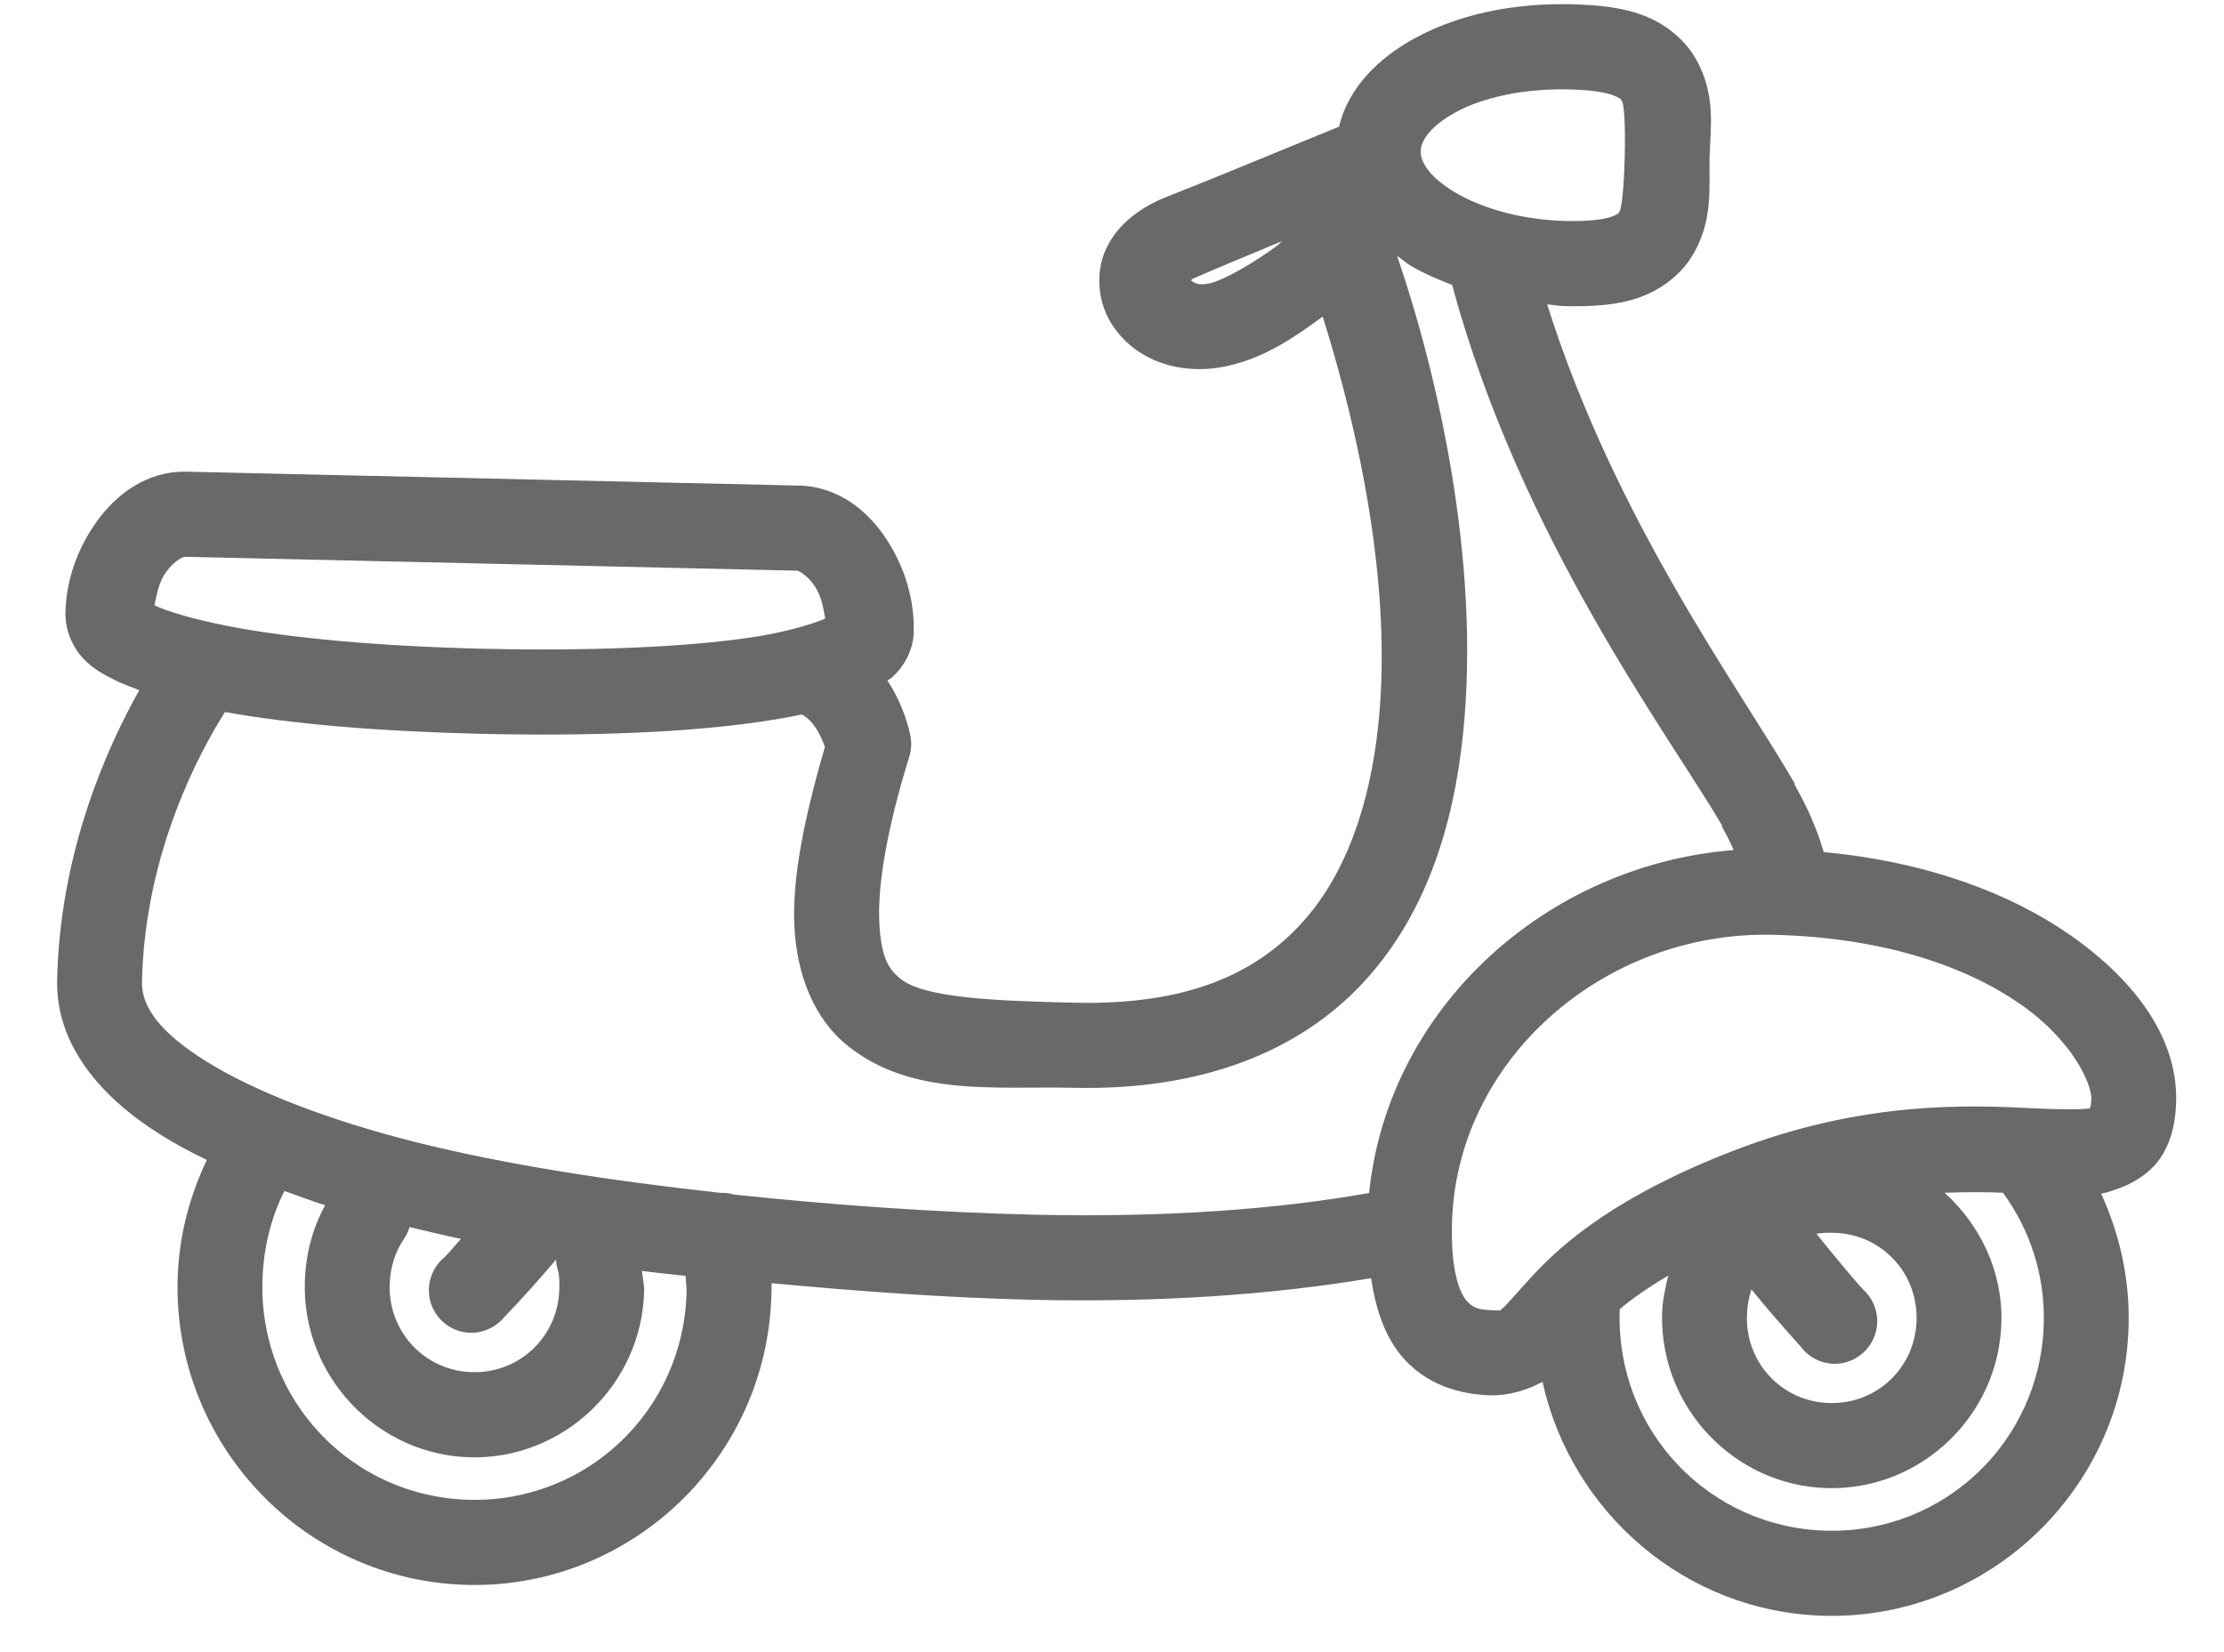 <svg width="35" height="26" viewBox="0 0 35 26" fill="none" xmlns="http://www.w3.org/2000/svg">
<path d="M24.726 0.067C23.798 0.046 22.948 0.231 22.272 0.598C21.699 0.909 21.219 1.377 21.072 1.994C20.472 2.24 19.808 2.512 19.281 2.728C18.755 2.944 18.394 3.08 18.249 3.144C17.867 3.319 17.553 3.581 17.396 3.941C17.239 4.302 17.285 4.724 17.455 5.031C17.798 5.646 18.533 5.925 19.296 5.764C19.901 5.637 20.394 5.294 20.816 4.982C21.356 6.703 21.921 9.176 21.693 11.388C21.56 12.675 21.172 13.796 20.452 14.563C19.733 15.329 18.676 15.82 16.919 15.78C15.625 15.751 14.544 15.703 14.172 15.404C13.985 15.253 13.864 15.067 13.838 14.517C13.811 13.967 13.938 13.106 14.315 11.89C14.346 11.781 14.348 11.666 14.322 11.555C14.322 11.555 14.246 11.135 13.966 10.71C13.987 10.692 14.008 10.687 14.029 10.669C14.203 10.516 14.373 10.258 14.38 9.944C14.392 9.429 14.236 8.923 13.954 8.49C13.671 8.057 13.211 7.657 12.575 7.642L2.938 7.423C2.302 7.409 1.823 7.788 1.522 8.208C1.22 8.627 1.042 9.126 1.03 9.641C1.023 9.944 1.165 10.217 1.326 10.38C1.487 10.544 1.667 10.634 1.861 10.728C1.962 10.774 2.078 10.819 2.192 10.861C1.689 11.757 0.945 13.394 0.899 15.416C0.875 16.442 1.584 17.269 2.534 17.861C2.757 18 2.997 18.131 3.255 18.254C2.981 18.829 2.81 19.472 2.795 20.149C2.736 22.731 4.787 24.884 7.361 24.942C9.934 25.001 12.081 22.943 12.14 20.361C12.141 20.306 12.145 20.249 12.143 20.194C13.521 20.322 14.906 20.424 16.249 20.455C18.288 20.501 20.052 20.371 21.578 20.115C21.66 20.669 21.825 21.094 22.113 21.404C22.538 21.862 23.115 21.951 23.457 21.958C23.751 21.965 24.04 21.872 24.275 21.747C24.73 23.803 26.53 25.378 28.721 25.428C31.294 25.486 33.441 23.428 33.499 20.847C33.516 20.114 33.355 19.412 33.066 18.785C33.171 18.767 33.271 18.727 33.382 18.688C33.626 18.596 33.891 18.417 34.041 18.158C34.19 17.9 34.241 17.616 34.247 17.326C34.269 16.368 33.64 15.454 32.575 14.712C31.65 14.069 30.347 13.563 28.701 13.41C28.595 13.046 28.441 12.698 28.245 12.353C28.246 12.345 28.246 12.34 28.246 12.332C27.362 10.81 25.421 8.188 24.348 4.79C24.436 4.797 24.527 4.815 24.618 4.817C25.082 4.828 25.472 4.8 25.811 4.677C26.15 4.554 26.445 4.322 26.619 4.046C26.968 3.492 26.894 2.935 26.904 2.483C26.915 2.03 27.013 1.498 26.689 0.928C26.529 0.645 26.245 0.4 25.911 0.262C25.578 0.123 25.19 0.078 24.726 0.067ZM24.696 1.407C25.056 1.415 25.292 1.459 25.403 1.506C25.514 1.553 25.509 1.564 25.526 1.593C25.559 1.651 25.581 1.961 25.569 2.452C25.558 2.944 25.522 3.273 25.487 3.33C25.468 3.358 25.473 3.369 25.36 3.411C25.247 3.452 25.009 3.486 24.649 3.478C23.927 3.462 23.294 3.267 22.885 3.019C22.476 2.772 22.354 2.534 22.357 2.379C22.361 2.225 22.494 1.992 22.914 1.764C23.334 1.535 23.974 1.39 24.696 1.407ZM20.175 3.795C20.138 3.823 20.151 3.826 20.111 3.857C19.742 4.133 19.251 4.415 19.033 4.46C18.845 4.5 18.796 4.447 18.742 4.412C18.769 4.391 18.74 4.401 18.806 4.371C18.829 4.361 19.269 4.17 19.796 3.954C19.909 3.907 20.052 3.845 20.175 3.795ZM21.986 4.025C22.055 4.073 22.119 4.132 22.191 4.176C22.392 4.296 22.622 4.395 22.852 4.484C23.945 8.51 26.275 11.573 27.104 12.997C27.106 13.002 27.101 13.013 27.103 13.018C27.171 13.137 27.233 13.259 27.283 13.378C24.343 13.609 21.845 15.856 21.546 18.775C20.079 19.034 18.337 19.162 16.279 19.116C14.733 19.08 13.116 18.965 11.549 18.799C11.482 18.779 11.411 18.769 11.341 18.773C9.613 18.582 7.96 18.33 6.538 17.973C5.158 17.625 3.997 17.172 3.249 16.705C2.5 16.238 2.225 15.836 2.234 15.447C2.281 13.383 3.17 11.794 3.54 11.205C4.642 11.403 6.035 11.513 7.602 11.549C9.284 11.587 10.822 11.528 11.989 11.355C12.215 11.321 12.419 11.287 12.618 11.244C12.84 11.357 12.955 11.678 12.982 11.755C12.651 12.891 12.465 13.834 12.501 14.57C12.54 15.377 12.832 16.049 13.335 16.453C14.336 17.263 15.66 17.092 16.888 17.119C18.919 17.166 20.439 16.543 21.433 15.485C22.428 14.427 22.875 13.013 23.025 11.543C23.306 8.823 22.615 5.858 21.986 4.025ZM2.907 8.762L12.544 8.981C12.562 8.982 12.7 9.037 12.831 9.239C12.926 9.385 12.956 9.561 12.986 9.724C12.973 9.732 12.981 9.737 12.965 9.745C12.741 9.836 12.334 9.955 11.811 10.033C10.764 10.187 9.26 10.247 7.633 10.21C6.008 10.173 4.558 10.046 3.551 9.845C3.047 9.744 2.637 9.625 2.431 9.526C2.466 9.36 2.499 9.159 2.61 9.007C2.75 8.811 2.889 8.762 2.907 8.762ZM27.9 14.711C29.691 14.752 30.979 15.234 31.798 15.804C32.618 16.375 32.918 17.057 32.912 17.295C32.91 17.41 32.891 17.431 32.888 17.441C32.817 17.458 32.499 17.466 32.012 17.442C30.988 17.39 29.327 17.318 27.28 18.109C25.469 18.809 24.615 19.543 24.126 20.068C23.882 20.332 23.724 20.523 23.655 20.581C23.586 20.64 23.641 20.623 23.487 20.619C23.289 20.615 23.188 20.586 23.094 20.485C22.999 20.383 22.831 20.086 22.85 19.265C22.908 16.694 25.227 14.65 27.9 14.711ZM31.105 18.762C31.254 18.762 31.384 18.765 31.522 18.771C31.94 19.346 32.182 20.05 32.164 20.816C32.122 22.674 30.602 24.131 28.751 24.089C26.9 24.047 25.447 22.522 25.489 20.665C25.49 20.644 25.491 20.623 25.491 20.602C25.68 20.441 25.942 20.259 26.254 20.075C26.206 20.267 26.162 20.473 26.157 20.68C26.124 22.152 27.298 23.386 28.766 23.419C30.234 23.452 31.464 22.274 31.497 20.801C31.515 19.998 31.159 19.276 30.604 18.771C30.771 18.764 30.949 18.761 31.105 18.762ZM4.475 18.743C4.685 18.815 4.894 18.899 5.117 18.967C4.916 19.334 4.807 19.747 4.797 20.195C4.764 21.665 5.941 22.9 7.406 22.934C8.872 22.967 10.104 21.786 10.137 20.316C10.139 20.211 10.113 20.106 10.102 20.001C10.331 20.032 10.558 20.051 10.79 20.079C10.793 20.163 10.807 20.245 10.805 20.331C10.762 22.188 9.242 23.645 7.391 23.603C5.54 23.561 4.087 22.037 4.13 20.179C4.141 19.659 4.259 19.177 4.475 18.743ZM28.858 19.401C29.603 19.418 30.179 20.023 30.162 20.771C30.145 21.519 29.542 22.097 28.797 22.08C28.051 22.063 27.475 21.458 27.492 20.71C27.495 20.564 27.519 20.423 27.564 20.293C27.818 20.608 28.082 20.904 28.337 21.19C28.489 21.395 28.745 21.498 28.996 21.451C29.245 21.404 29.45 21.218 29.518 20.971C29.587 20.726 29.509 20.46 29.317 20.291C29.076 20.021 28.829 19.717 28.586 19.416C28.675 19.4 28.764 19.399 28.858 19.401ZM6.445 19.311C6.712 19.374 6.974 19.438 7.255 19.497C7.167 19.591 7.086 19.694 6.998 19.784C6.799 19.944 6.709 20.207 6.766 20.454C6.823 20.704 7.019 20.899 7.266 20.957C7.515 21.015 7.775 20.924 7.936 20.727C8.209 20.447 8.482 20.137 8.75 19.824C8.754 19.889 8.765 19.952 8.787 20.013C8.804 20.095 8.804 20.189 8.802 20.285C8.785 21.031 8.18 21.611 7.437 21.594C6.694 21.578 6.115 20.97 6.132 20.225C6.138 19.953 6.217 19.703 6.357 19.497C6.395 19.441 6.425 19.378 6.445 19.311Z" fill="#696969"/>
</svg>
